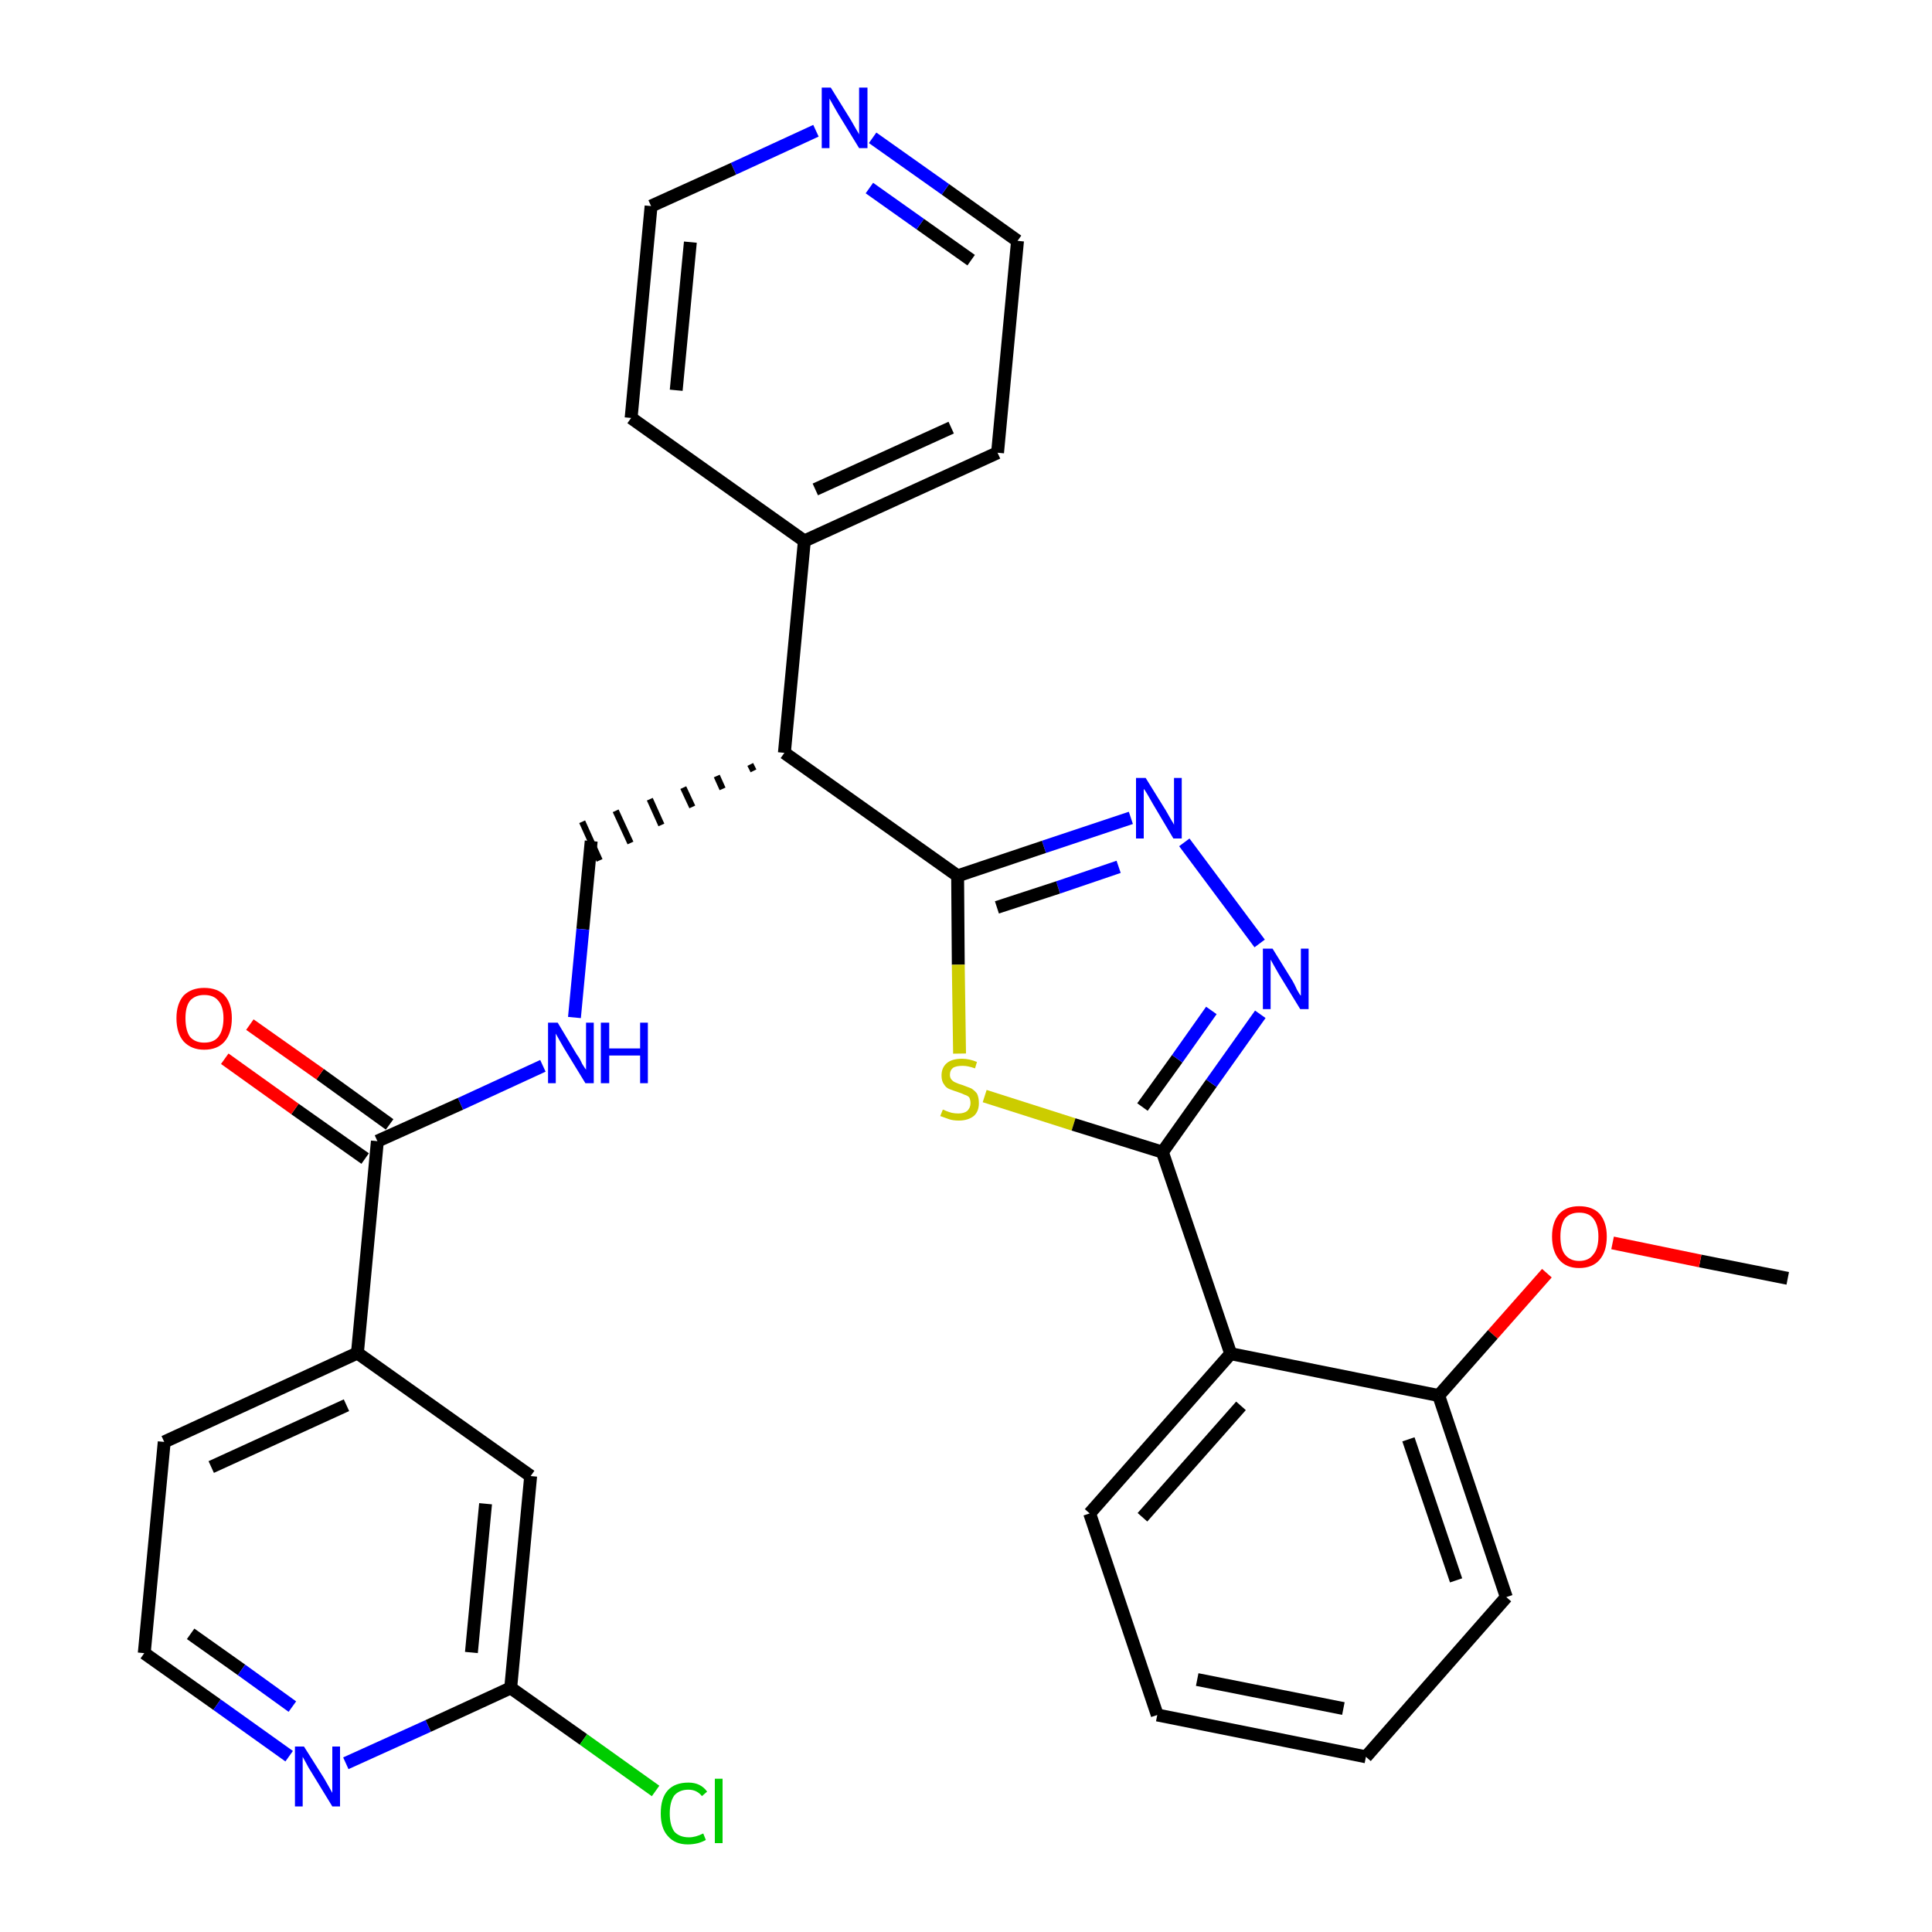 <?xml version='1.0' encoding='iso-8859-1'?>
<svg version='1.1' baseProfile='full'
              xmlns='http://www.w3.org/2000/svg'
                      xmlns:rdkit='http://www.rdkit.org/xml'
                      xmlns:xlink='http://www.w3.org/1999/xlink'
                  xml:space='preserve'
width='300px' height='300px' viewBox='0 0 300 300'>
<!-- END OF HEADER -->
<path class='bond-0 atom-0 atom-1' d='M 277.6,198.5 L 264.0,195.8' style='fill:none;fill-rule:evenodd;stroke:#000000;stroke-width:2.0px;stroke-linecap:butt;stroke-linejoin:miter;stroke-opacity:1' />
<path class='bond-0 atom-0 atom-1' d='M 264.0,195.8 L 250.4,193.0' style='fill:none;fill-rule:evenodd;stroke:#FF0000;stroke-width:2.0px;stroke-linecap:butt;stroke-linejoin:miter;stroke-opacity:1' />
<path class='bond-1 atom-1 atom-2' d='M 240.2,197.7 L 231.8,207.2' style='fill:none;fill-rule:evenodd;stroke:#FF0000;stroke-width:2.0px;stroke-linecap:butt;stroke-linejoin:miter;stroke-opacity:1' />
<path class='bond-1 atom-1 atom-2' d='M 231.8,207.2 L 223.4,216.7' style='fill:none;fill-rule:evenodd;stroke:#000000;stroke-width:2.0px;stroke-linecap:butt;stroke-linejoin:miter;stroke-opacity:1' />
<path class='bond-2 atom-2 atom-3' d='M 223.4,216.7 L 233.9,248.0' style='fill:none;fill-rule:evenodd;stroke:#000000;stroke-width:2.0px;stroke-linecap:butt;stroke-linejoin:miter;stroke-opacity:1' />
<path class='bond-2 atom-2 atom-3' d='M 218.7,223.5 L 226.1,245.4' style='fill:none;fill-rule:evenodd;stroke:#000000;stroke-width:2.0px;stroke-linecap:butt;stroke-linejoin:miter;stroke-opacity:1' />
<path class='bond-30 atom-7 atom-2' d='M 191.1,210.2 L 223.4,216.7' style='fill:none;fill-rule:evenodd;stroke:#000000;stroke-width:2.0px;stroke-linecap:butt;stroke-linejoin:miter;stroke-opacity:1' />
<path class='bond-3 atom-3 atom-4' d='M 233.9,248.0 L 212.1,272.8' style='fill:none;fill-rule:evenodd;stroke:#000000;stroke-width:2.0px;stroke-linecap:butt;stroke-linejoin:miter;stroke-opacity:1' />
<path class='bond-4 atom-4 atom-5' d='M 212.1,272.8 L 179.7,266.3' style='fill:none;fill-rule:evenodd;stroke:#000000;stroke-width:2.0px;stroke-linecap:butt;stroke-linejoin:miter;stroke-opacity:1' />
<path class='bond-4 atom-4 atom-5' d='M 208.6,265.3 L 185.9,260.8' style='fill:none;fill-rule:evenodd;stroke:#000000;stroke-width:2.0px;stroke-linecap:butt;stroke-linejoin:miter;stroke-opacity:1' />
<path class='bond-5 atom-5 atom-6' d='M 179.7,266.3 L 169.2,235.0' style='fill:none;fill-rule:evenodd;stroke:#000000;stroke-width:2.0px;stroke-linecap:butt;stroke-linejoin:miter;stroke-opacity:1' />
<path class='bond-6 atom-6 atom-7' d='M 169.2,235.0 L 191.1,210.2' style='fill:none;fill-rule:evenodd;stroke:#000000;stroke-width:2.0px;stroke-linecap:butt;stroke-linejoin:miter;stroke-opacity:1' />
<path class='bond-6 atom-6 atom-7' d='M 177.4,235.6 L 192.7,218.3' style='fill:none;fill-rule:evenodd;stroke:#000000;stroke-width:2.0px;stroke-linecap:butt;stroke-linejoin:miter;stroke-opacity:1' />
<path class='bond-7 atom-7 atom-8' d='M 191.1,210.2 L 180.5,178.9' style='fill:none;fill-rule:evenodd;stroke:#000000;stroke-width:2.0px;stroke-linecap:butt;stroke-linejoin:miter;stroke-opacity:1' />
<path class='bond-8 atom-8 atom-9' d='M 180.5,178.9 L 188.1,168.2' style='fill:none;fill-rule:evenodd;stroke:#000000;stroke-width:2.0px;stroke-linecap:butt;stroke-linejoin:miter;stroke-opacity:1' />
<path class='bond-8 atom-8 atom-9' d='M 188.1,168.2 L 195.7,157.5' style='fill:none;fill-rule:evenodd;stroke:#0000FF;stroke-width:2.0px;stroke-linecap:butt;stroke-linejoin:miter;stroke-opacity:1' />
<path class='bond-8 atom-8 atom-9' d='M 177.4,171.9 L 182.8,164.4' style='fill:none;fill-rule:evenodd;stroke:#000000;stroke-width:2.0px;stroke-linecap:butt;stroke-linejoin:miter;stroke-opacity:1' />
<path class='bond-8 atom-8 atom-9' d='M 182.8,164.4 L 188.1,156.9' style='fill:none;fill-rule:evenodd;stroke:#0000FF;stroke-width:2.0px;stroke-linecap:butt;stroke-linejoin:miter;stroke-opacity:1' />
<path class='bond-31 atom-30 atom-8' d='M 152.9,170.2 L 166.7,174.6' style='fill:none;fill-rule:evenodd;stroke:#CCCC00;stroke-width:2.0px;stroke-linecap:butt;stroke-linejoin:miter;stroke-opacity:1' />
<path class='bond-31 atom-30 atom-8' d='M 166.7,174.6 L 180.5,178.9' style='fill:none;fill-rule:evenodd;stroke:#000000;stroke-width:2.0px;stroke-linecap:butt;stroke-linejoin:miter;stroke-opacity:1' />
<path class='bond-9 atom-9 atom-10' d='M 195.6,146.5 L 183.9,130.8' style='fill:none;fill-rule:evenodd;stroke:#0000FF;stroke-width:2.0px;stroke-linecap:butt;stroke-linejoin:miter;stroke-opacity:1' />
<path class='bond-10 atom-10 atom-11' d='M 175.6,127.0 L 162.1,131.5' style='fill:none;fill-rule:evenodd;stroke:#0000FF;stroke-width:2.0px;stroke-linecap:butt;stroke-linejoin:miter;stroke-opacity:1' />
<path class='bond-10 atom-10 atom-11' d='M 162.1,131.5 L 148.7,136.0' style='fill:none;fill-rule:evenodd;stroke:#000000;stroke-width:2.0px;stroke-linecap:butt;stroke-linejoin:miter;stroke-opacity:1' />
<path class='bond-10 atom-10 atom-11' d='M 173.7,134.6 L 164.3,137.8' style='fill:none;fill-rule:evenodd;stroke:#0000FF;stroke-width:2.0px;stroke-linecap:butt;stroke-linejoin:miter;stroke-opacity:1' />
<path class='bond-10 atom-10 atom-11' d='M 164.3,137.8 L 154.8,140.9' style='fill:none;fill-rule:evenodd;stroke:#000000;stroke-width:2.0px;stroke-linecap:butt;stroke-linejoin:miter;stroke-opacity:1' />
<path class='bond-11 atom-11 atom-12' d='M 148.7,136.0 L 121.8,116.9' style='fill:none;fill-rule:evenodd;stroke:#000000;stroke-width:2.0px;stroke-linecap:butt;stroke-linejoin:miter;stroke-opacity:1' />
<path class='bond-29 atom-11 atom-30' d='M 148.7,136.0 L 148.8,149.8' style='fill:none;fill-rule:evenodd;stroke:#000000;stroke-width:2.0px;stroke-linecap:butt;stroke-linejoin:miter;stroke-opacity:1' />
<path class='bond-29 atom-11 atom-30' d='M 148.8,149.8 L 149.0,163.6' style='fill:none;fill-rule:evenodd;stroke:#CCCC00;stroke-width:2.0px;stroke-linecap:butt;stroke-linejoin:miter;stroke-opacity:1' />
<path class='bond-12 atom-12 atom-13' d='M 116.5,118.7 L 117.0,119.7' style='fill:none;fill-rule:evenodd;stroke:#000000;stroke-width:1.0px;stroke-linecap:butt;stroke-linejoin:miter;stroke-opacity:1' />
<path class='bond-12 atom-12 atom-13' d='M 111.3,120.5 L 112.2,122.5' style='fill:none;fill-rule:evenodd;stroke:#000000;stroke-width:1.0px;stroke-linecap:butt;stroke-linejoin:miter;stroke-opacity:1' />
<path class='bond-12 atom-12 atom-13' d='M 106.1,122.3 L 107.5,125.3' style='fill:none;fill-rule:evenodd;stroke:#000000;stroke-width:1.0px;stroke-linecap:butt;stroke-linejoin:miter;stroke-opacity:1' />
<path class='bond-12 atom-12 atom-13' d='M 100.9,124.1 L 102.7,128.1' style='fill:none;fill-rule:evenodd;stroke:#000000;stroke-width:1.0px;stroke-linecap:butt;stroke-linejoin:miter;stroke-opacity:1' />
<path class='bond-12 atom-12 atom-13' d='M 95.6,125.9 L 97.9,130.9' style='fill:none;fill-rule:evenodd;stroke:#000000;stroke-width:1.0px;stroke-linecap:butt;stroke-linejoin:miter;stroke-opacity:1' />
<path class='bond-12 atom-12 atom-13' d='M 90.4,127.6 L 93.1,133.6' style='fill:none;fill-rule:evenodd;stroke:#000000;stroke-width:1.0px;stroke-linecap:butt;stroke-linejoin:miter;stroke-opacity:1' />
<path class='bond-23 atom-12 atom-24' d='M 121.8,116.9 L 124.9,84.0' style='fill:none;fill-rule:evenodd;stroke:#000000;stroke-width:2.0px;stroke-linecap:butt;stroke-linejoin:miter;stroke-opacity:1' />
<path class='bond-13 atom-13 atom-14' d='M 91.8,130.6 L 90.5,144.3' style='fill:none;fill-rule:evenodd;stroke:#000000;stroke-width:2.0px;stroke-linecap:butt;stroke-linejoin:miter;stroke-opacity:1' />
<path class='bond-13 atom-13 atom-14' d='M 90.5,144.3 L 89.2,158.0' style='fill:none;fill-rule:evenodd;stroke:#0000FF;stroke-width:2.0px;stroke-linecap:butt;stroke-linejoin:miter;stroke-opacity:1' />
<path class='bond-14 atom-14 atom-15' d='M 84.3,165.5 L 71.5,171.4' style='fill:none;fill-rule:evenodd;stroke:#0000FF;stroke-width:2.0px;stroke-linecap:butt;stroke-linejoin:miter;stroke-opacity:1' />
<path class='bond-14 atom-14 atom-15' d='M 71.5,171.4 L 58.6,177.2' style='fill:none;fill-rule:evenodd;stroke:#000000;stroke-width:2.0px;stroke-linecap:butt;stroke-linejoin:miter;stroke-opacity:1' />
<path class='bond-15 atom-15 atom-16' d='M 60.5,174.6 L 49.7,166.8' style='fill:none;fill-rule:evenodd;stroke:#000000;stroke-width:2.0px;stroke-linecap:butt;stroke-linejoin:miter;stroke-opacity:1' />
<path class='bond-15 atom-15 atom-16' d='M 49.7,166.8 L 38.8,159.1' style='fill:none;fill-rule:evenodd;stroke:#FF0000;stroke-width:2.0px;stroke-linecap:butt;stroke-linejoin:miter;stroke-opacity:1' />
<path class='bond-15 atom-15 atom-16' d='M 56.7,179.9 L 45.8,172.2' style='fill:none;fill-rule:evenodd;stroke:#000000;stroke-width:2.0px;stroke-linecap:butt;stroke-linejoin:miter;stroke-opacity:1' />
<path class='bond-15 atom-15 atom-16' d='M 45.8,172.2 L 34.9,164.4' style='fill:none;fill-rule:evenodd;stroke:#FF0000;stroke-width:2.0px;stroke-linecap:butt;stroke-linejoin:miter;stroke-opacity:1' />
<path class='bond-16 atom-15 atom-17' d='M 58.6,177.2 L 55.5,210.1' style='fill:none;fill-rule:evenodd;stroke:#000000;stroke-width:2.0px;stroke-linecap:butt;stroke-linejoin:miter;stroke-opacity:1' />
<path class='bond-17 atom-17 atom-18' d='M 55.5,210.1 L 25.5,223.9' style='fill:none;fill-rule:evenodd;stroke:#000000;stroke-width:2.0px;stroke-linecap:butt;stroke-linejoin:miter;stroke-opacity:1' />
<path class='bond-17 atom-17 atom-18' d='M 53.8,218.2 L 32.8,227.8' style='fill:none;fill-rule:evenodd;stroke:#000000;stroke-width:2.0px;stroke-linecap:butt;stroke-linejoin:miter;stroke-opacity:1' />
<path class='bond-32 atom-23 atom-17' d='M 82.4,229.2 L 55.5,210.1' style='fill:none;fill-rule:evenodd;stroke:#000000;stroke-width:2.0px;stroke-linecap:butt;stroke-linejoin:miter;stroke-opacity:1' />
<path class='bond-18 atom-18 atom-19' d='M 25.5,223.9 L 22.4,256.7' style='fill:none;fill-rule:evenodd;stroke:#000000;stroke-width:2.0px;stroke-linecap:butt;stroke-linejoin:miter;stroke-opacity:1' />
<path class='bond-19 atom-19 atom-20' d='M 22.4,256.7 L 33.7,264.7' style='fill:none;fill-rule:evenodd;stroke:#000000;stroke-width:2.0px;stroke-linecap:butt;stroke-linejoin:miter;stroke-opacity:1' />
<path class='bond-19 atom-19 atom-20' d='M 33.7,264.7 L 44.9,272.7' style='fill:none;fill-rule:evenodd;stroke:#0000FF;stroke-width:2.0px;stroke-linecap:butt;stroke-linejoin:miter;stroke-opacity:1' />
<path class='bond-19 atom-19 atom-20' d='M 29.6,253.7 L 37.5,259.3' style='fill:none;fill-rule:evenodd;stroke:#000000;stroke-width:2.0px;stroke-linecap:butt;stroke-linejoin:miter;stroke-opacity:1' />
<path class='bond-19 atom-19 atom-20' d='M 37.5,259.3 L 45.4,265.0' style='fill:none;fill-rule:evenodd;stroke:#0000FF;stroke-width:2.0px;stroke-linecap:butt;stroke-linejoin:miter;stroke-opacity:1' />
<path class='bond-20 atom-20 atom-21' d='M 53.7,273.8 L 66.5,268.0' style='fill:none;fill-rule:evenodd;stroke:#0000FF;stroke-width:2.0px;stroke-linecap:butt;stroke-linejoin:miter;stroke-opacity:1' />
<path class='bond-20 atom-20 atom-21' d='M 66.5,268.0 L 79.3,262.1' style='fill:none;fill-rule:evenodd;stroke:#000000;stroke-width:2.0px;stroke-linecap:butt;stroke-linejoin:miter;stroke-opacity:1' />
<path class='bond-21 atom-21 atom-22' d='M 79.3,262.1 L 90.6,270.1' style='fill:none;fill-rule:evenodd;stroke:#000000;stroke-width:2.0px;stroke-linecap:butt;stroke-linejoin:miter;stroke-opacity:1' />
<path class='bond-21 atom-21 atom-22' d='M 90.6,270.1 L 101.8,278.1' style='fill:none;fill-rule:evenodd;stroke:#00CC00;stroke-width:2.0px;stroke-linecap:butt;stroke-linejoin:miter;stroke-opacity:1' />
<path class='bond-22 atom-21 atom-23' d='M 79.3,262.1 L 82.4,229.2' style='fill:none;fill-rule:evenodd;stroke:#000000;stroke-width:2.0px;stroke-linecap:butt;stroke-linejoin:miter;stroke-opacity:1' />
<path class='bond-22 atom-21 atom-23' d='M 73.2,256.6 L 75.4,233.5' style='fill:none;fill-rule:evenodd;stroke:#000000;stroke-width:2.0px;stroke-linecap:butt;stroke-linejoin:miter;stroke-opacity:1' />
<path class='bond-24 atom-24 atom-25' d='M 124.9,84.0 L 154.9,70.3' style='fill:none;fill-rule:evenodd;stroke:#000000;stroke-width:2.0px;stroke-linecap:butt;stroke-linejoin:miter;stroke-opacity:1' />
<path class='bond-24 atom-24 atom-25' d='M 126.6,76.0 L 147.7,66.4' style='fill:none;fill-rule:evenodd;stroke:#000000;stroke-width:2.0px;stroke-linecap:butt;stroke-linejoin:miter;stroke-opacity:1' />
<path class='bond-33 atom-29 atom-24' d='M 98.0,64.9 L 124.9,84.0' style='fill:none;fill-rule:evenodd;stroke:#000000;stroke-width:2.0px;stroke-linecap:butt;stroke-linejoin:miter;stroke-opacity:1' />
<path class='bond-25 atom-25 atom-26' d='M 154.9,70.3 L 158.0,37.4' style='fill:none;fill-rule:evenodd;stroke:#000000;stroke-width:2.0px;stroke-linecap:butt;stroke-linejoin:miter;stroke-opacity:1' />
<path class='bond-26 atom-26 atom-27' d='M 158.0,37.4 L 146.8,29.4' style='fill:none;fill-rule:evenodd;stroke:#000000;stroke-width:2.0px;stroke-linecap:butt;stroke-linejoin:miter;stroke-opacity:1' />
<path class='bond-26 atom-26 atom-27' d='M 146.8,29.4 L 135.5,21.4' style='fill:none;fill-rule:evenodd;stroke:#0000FF;stroke-width:2.0px;stroke-linecap:butt;stroke-linejoin:miter;stroke-opacity:1' />
<path class='bond-26 atom-26 atom-27' d='M 150.8,40.4 L 142.9,34.8' style='fill:none;fill-rule:evenodd;stroke:#000000;stroke-width:2.0px;stroke-linecap:butt;stroke-linejoin:miter;stroke-opacity:1' />
<path class='bond-26 atom-26 atom-27' d='M 142.9,34.8 L 135.0,29.2' style='fill:none;fill-rule:evenodd;stroke:#0000FF;stroke-width:2.0px;stroke-linecap:butt;stroke-linejoin:miter;stroke-opacity:1' />
<path class='bond-27 atom-27 atom-28' d='M 126.7,20.3 L 113.9,26.2' style='fill:none;fill-rule:evenodd;stroke:#0000FF;stroke-width:2.0px;stroke-linecap:butt;stroke-linejoin:miter;stroke-opacity:1' />
<path class='bond-27 atom-27 atom-28' d='M 113.9,26.2 L 101.1,32.0' style='fill:none;fill-rule:evenodd;stroke:#000000;stroke-width:2.0px;stroke-linecap:butt;stroke-linejoin:miter;stroke-opacity:1' />
<path class='bond-28 atom-28 atom-29' d='M 101.1,32.0 L 98.0,64.9' style='fill:none;fill-rule:evenodd;stroke:#000000;stroke-width:2.0px;stroke-linecap:butt;stroke-linejoin:miter;stroke-opacity:1' />
<path class='bond-28 atom-28 atom-29' d='M 107.2,37.6 L 105.0,60.6' style='fill:none;fill-rule:evenodd;stroke:#000000;stroke-width:2.0px;stroke-linecap:butt;stroke-linejoin:miter;stroke-opacity:1' />
<path  class='atom-1' d='M 241.0 192.0
Q 241.0 189.8, 242.1 188.5
Q 243.2 187.3, 245.2 187.3
Q 247.3 187.3, 248.4 188.5
Q 249.5 189.8, 249.5 192.0
Q 249.5 194.3, 248.4 195.6
Q 247.3 196.9, 245.2 196.9
Q 243.2 196.9, 242.1 195.6
Q 241.0 194.3, 241.0 192.0
M 245.2 195.8
Q 246.7 195.8, 247.4 194.8
Q 248.2 193.9, 248.2 192.0
Q 248.2 190.2, 247.4 189.2
Q 246.7 188.3, 245.2 188.3
Q 243.8 188.3, 243.0 189.2
Q 242.3 190.2, 242.3 192.0
Q 242.3 193.9, 243.0 194.8
Q 243.8 195.8, 245.2 195.8
' fill='#FF0000'/>
<path  class='atom-9' d='M 197.6 147.3
L 200.7 152.3
Q 201.0 152.8, 201.4 153.7
Q 201.9 154.6, 202.0 154.6
L 202.0 147.3
L 203.2 147.3
L 203.2 156.7
L 201.9 156.7
L 198.6 151.3
Q 198.2 150.6, 197.8 149.9
Q 197.4 149.2, 197.3 149.0
L 197.3 156.7
L 196.1 156.7
L 196.1 147.3
L 197.6 147.3
' fill='#0000FF'/>
<path  class='atom-10' d='M 177.9 120.8
L 181.0 125.8
Q 181.3 126.3, 181.8 127.2
Q 182.3 128.0, 182.3 128.1
L 182.3 120.8
L 183.5 120.8
L 183.5 130.2
L 182.2 130.2
L 179.0 124.8
Q 178.6 124.1, 178.2 123.4
Q 177.8 122.7, 177.6 122.5
L 177.6 130.2
L 176.4 130.2
L 176.4 120.8
L 177.9 120.8
' fill='#0000FF'/>
<path  class='atom-14' d='M 86.6 158.8
L 89.6 163.8
Q 90.0 164.3, 90.4 165.2
Q 90.9 166.0, 91.0 166.1
L 91.0 158.8
L 92.2 158.8
L 92.2 168.2
L 90.9 168.2
L 87.6 162.8
Q 87.2 162.1, 86.8 161.4
Q 86.4 160.7, 86.3 160.5
L 86.3 168.2
L 85.1 168.2
L 85.1 158.8
L 86.6 158.8
' fill='#0000FF'/>
<path  class='atom-14' d='M 93.3 158.8
L 94.6 158.8
L 94.6 162.8
L 99.4 162.8
L 99.4 158.8
L 100.6 158.8
L 100.6 168.2
L 99.4 168.2
L 99.4 163.9
L 94.6 163.9
L 94.6 168.2
L 93.3 168.2
L 93.3 158.8
' fill='#0000FF'/>
<path  class='atom-16' d='M 27.4 158.1
Q 27.4 155.9, 28.5 154.6
Q 29.7 153.4, 31.7 153.4
Q 33.8 153.4, 34.9 154.6
Q 36.0 155.9, 36.0 158.1
Q 36.0 160.4, 34.9 161.7
Q 33.8 163.0, 31.7 163.0
Q 29.7 163.0, 28.5 161.7
Q 27.4 160.4, 27.4 158.1
M 31.7 161.9
Q 33.2 161.9, 33.9 161.0
Q 34.7 160.0, 34.7 158.1
Q 34.7 156.3, 33.9 155.4
Q 33.2 154.5, 31.7 154.5
Q 30.3 154.5, 29.5 155.4
Q 28.8 156.3, 28.8 158.1
Q 28.8 160.0, 29.5 161.0
Q 30.3 161.9, 31.7 161.9
' fill='#FF0000'/>
<path  class='atom-20' d='M 47.2 271.2
L 50.3 276.1
Q 50.6 276.6, 51.1 277.5
Q 51.6 278.4, 51.6 278.4
L 51.6 271.2
L 52.8 271.2
L 52.8 280.5
L 51.6 280.5
L 48.3 275.1
Q 47.9 274.5, 47.5 273.7
Q 47.1 273.0, 47.0 272.8
L 47.0 280.5
L 45.8 280.5
L 45.8 271.2
L 47.2 271.2
' fill='#0000FF'/>
<path  class='atom-22' d='M 102.6 281.6
Q 102.6 279.2, 103.7 278.0
Q 104.8 276.8, 106.9 276.8
Q 108.8 276.8, 109.8 278.2
L 109.0 278.9
Q 108.2 277.9, 106.9 277.9
Q 105.5 277.9, 104.7 278.8
Q 104.0 279.8, 104.0 281.6
Q 104.0 283.4, 104.7 284.4
Q 105.5 285.3, 107.0 285.3
Q 108.0 285.3, 109.2 284.7
L 109.6 285.7
Q 109.1 286.0, 108.4 286.2
Q 107.6 286.4, 106.8 286.4
Q 104.8 286.4, 103.7 285.1
Q 102.6 283.9, 102.6 281.6
' fill='#00CC00'/>
<path  class='atom-22' d='M 111.0 276.2
L 112.2 276.2
L 112.2 286.2
L 111.0 286.2
L 111.0 276.2
' fill='#00CC00'/>
<path  class='atom-27' d='M 129.0 13.6
L 132.1 18.6
Q 132.4 19.1, 132.9 20.0
Q 133.4 20.8, 133.4 20.9
L 133.4 13.6
L 134.7 13.6
L 134.7 23.0
L 133.4 23.0
L 130.1 17.6
Q 129.7 16.9, 129.3 16.2
Q 128.9 15.5, 128.8 15.3
L 128.8 23.0
L 127.6 23.0
L 127.6 13.6
L 129.0 13.6
' fill='#0000FF'/>
<path  class='atom-30' d='M 146.4 172.3
Q 146.5 172.3, 146.9 172.5
Q 147.4 172.7, 147.8 172.8
Q 148.3 172.9, 148.8 172.9
Q 149.7 172.9, 150.2 172.5
Q 150.7 172.0, 150.7 171.3
Q 150.7 170.8, 150.5 170.4
Q 150.2 170.1, 149.8 170.0
Q 149.4 169.8, 148.8 169.6
Q 147.9 169.3, 147.4 169.1
Q 146.9 168.9, 146.6 168.4
Q 146.2 167.9, 146.2 167.0
Q 146.2 165.8, 147.0 165.1
Q 147.8 164.4, 149.4 164.4
Q 150.5 164.4, 151.7 164.9
L 151.4 165.9
Q 150.3 165.5, 149.5 165.5
Q 148.5 165.5, 148.0 165.8
Q 147.5 166.2, 147.5 166.9
Q 147.5 167.4, 147.8 167.7
Q 148.1 168.0, 148.4 168.1
Q 148.8 168.3, 149.5 168.5
Q 150.3 168.8, 150.8 169.0
Q 151.3 169.3, 151.7 169.8
Q 152.0 170.4, 152.0 171.3
Q 152.0 172.6, 151.2 173.3
Q 150.3 174.0, 148.9 174.0
Q 148.0 174.0, 147.4 173.8
Q 146.8 173.6, 146.0 173.3
L 146.4 172.3
' fill='#CCCC00'/>
</svg>
